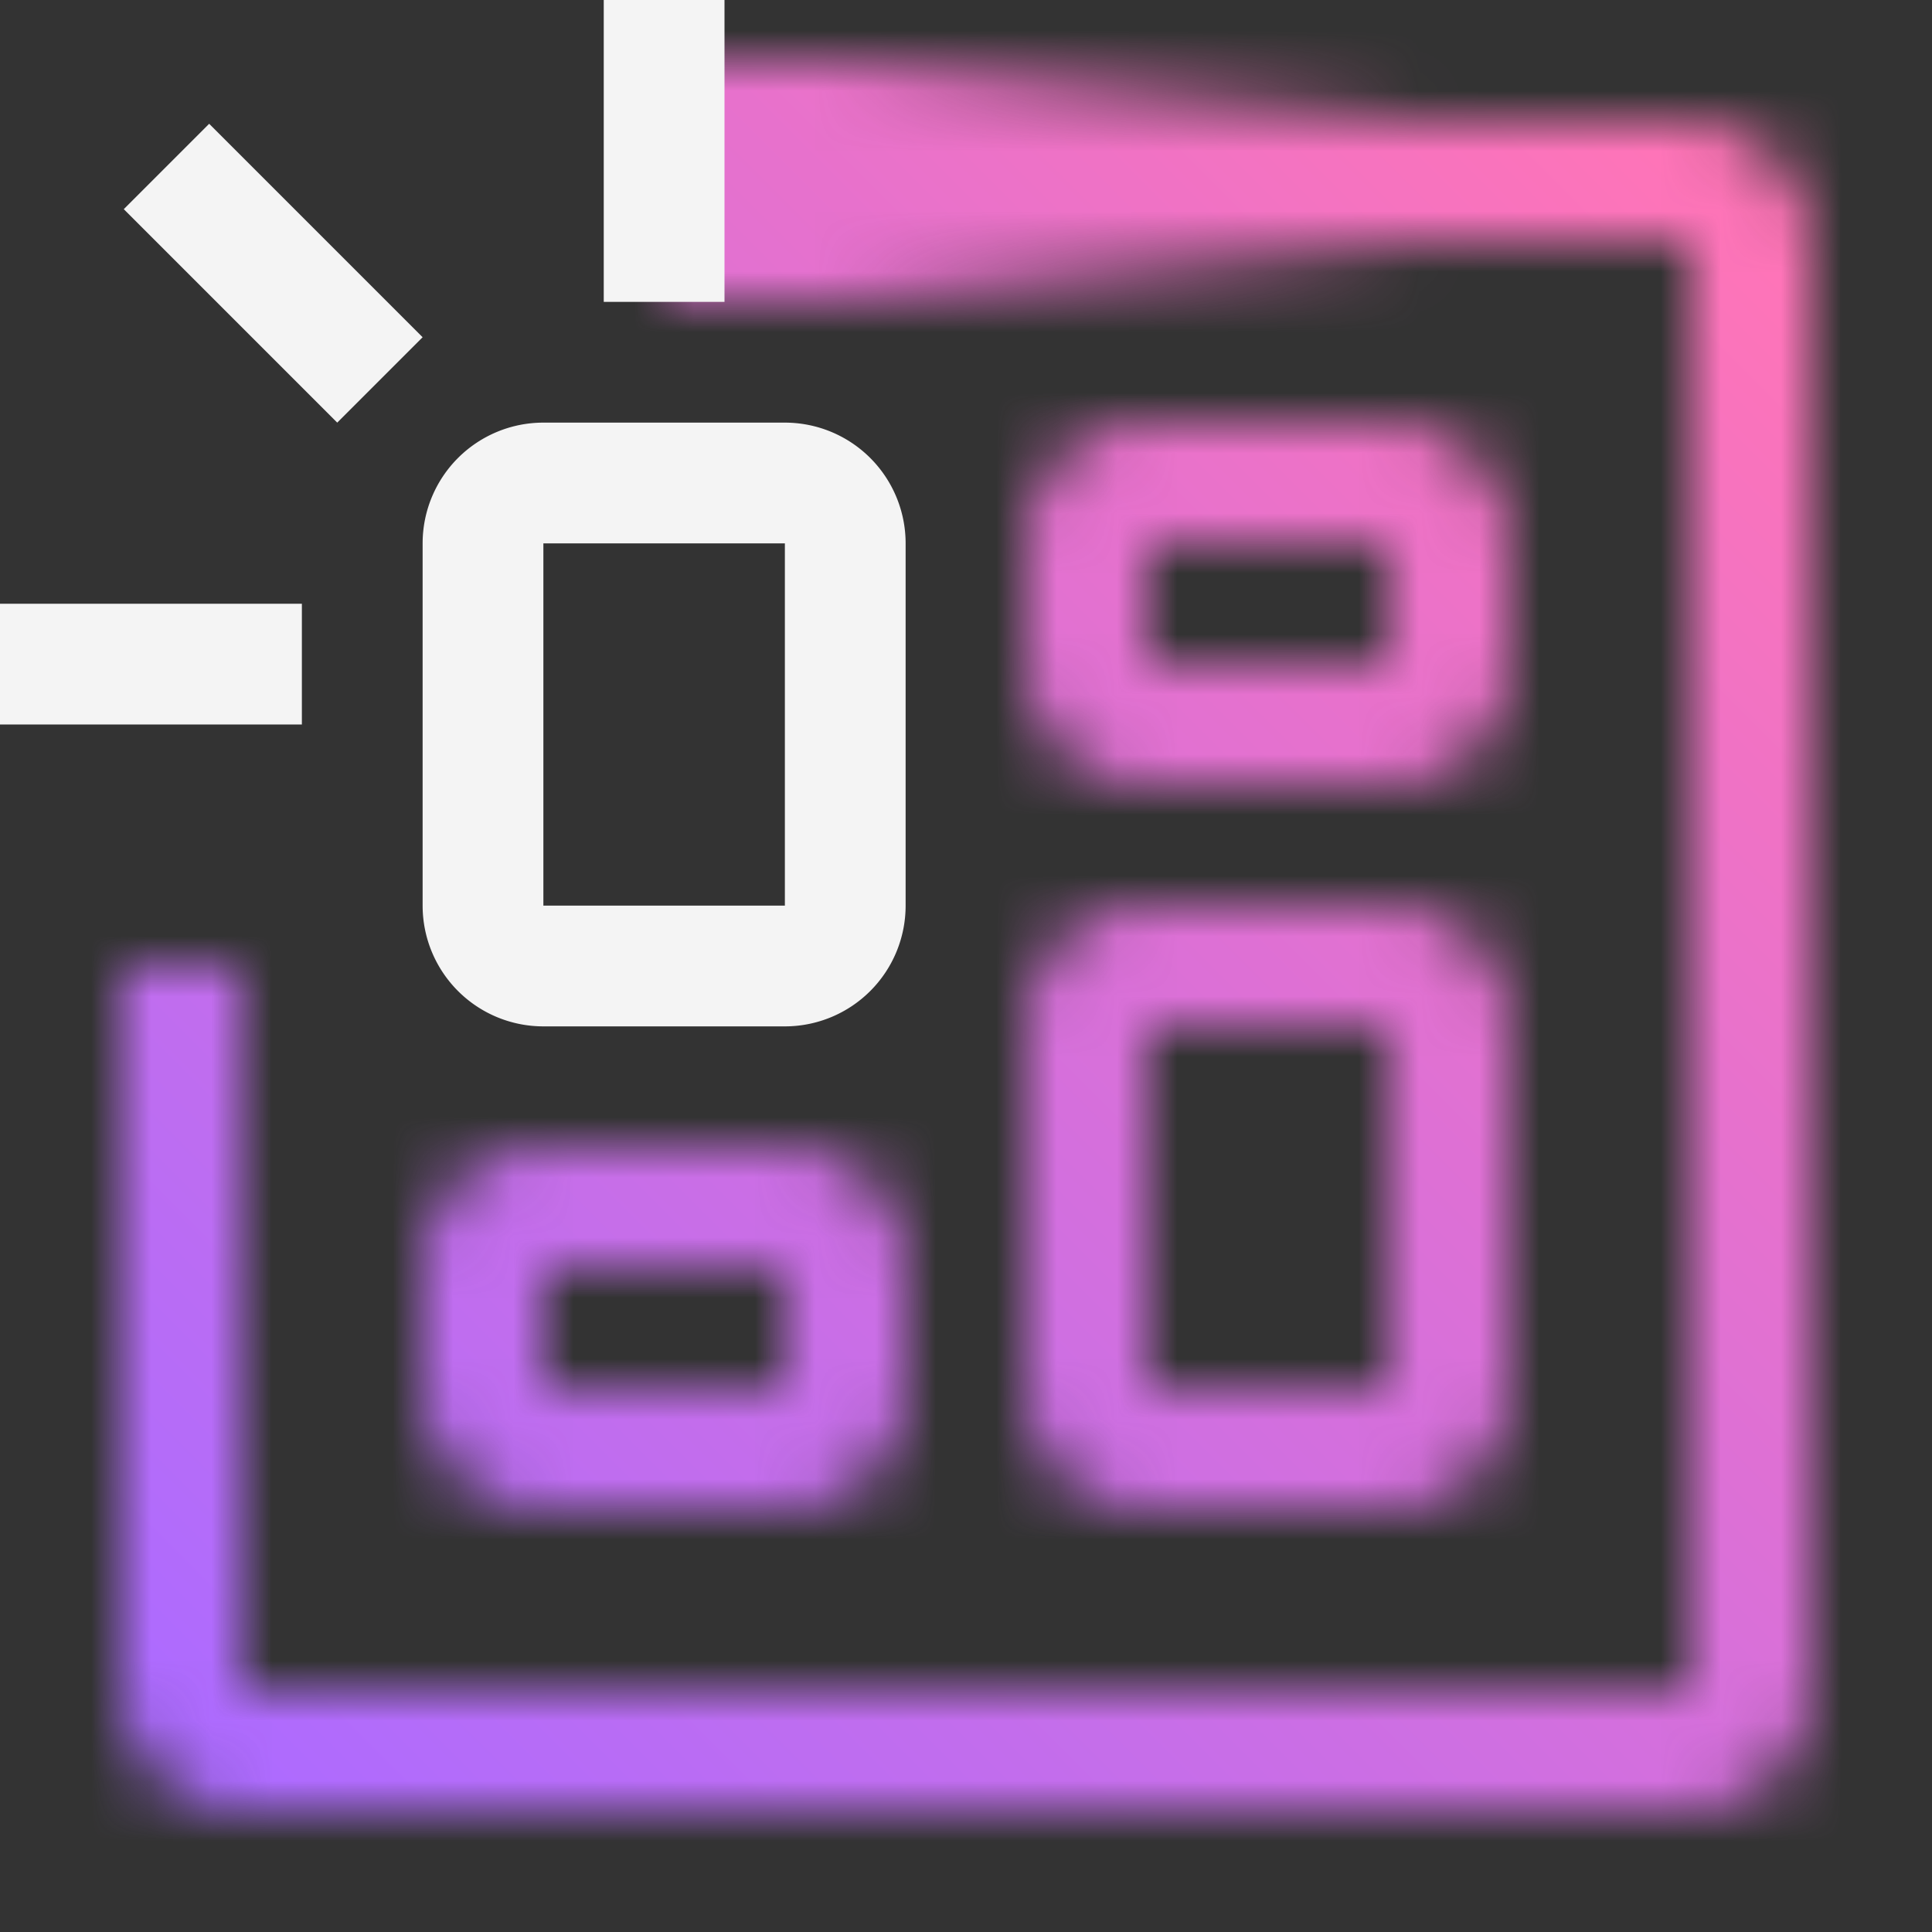 <svg id="ImageForVPC" xmlns="http://www.w3.org/2000/svg" viewBox="0 0 32 32"><rect x="0" y="0" width="32" height="32" fill="#333333" stroke="none"/><defs><linearGradient id="fk7jnzhrua" x1="11" y1="3" x2="25" y2="3" gradientUnits="userSpaceOnUse"><stop offset=".2"/><stop offset=".9" stop-opacity="0"/></linearGradient><linearGradient id="tsriotc1rc" x1="0" y1="32" x2="32" y2="0" gradientUnits="userSpaceOnUse"><stop offset=".1" stop-color="#ad6bff"/><stop offset=".9" stop-color="#ff74b7"/></linearGradient><mask id="9i9cqz8r0b" x="0" y="0" width="32" height="32" maskUnits="userSpaceOnUse"><path d="M23 15h-4a2 2 0 0 0-2 2v6a2 2 0 0 0 2 2h4a2 2 0 0 0 2-2v-6a2 2 0 0 0-2-2zm0 8h-4v-6h4v6zM13 19H9a2 2 0 0 0-2 2v2a2 2 0 0 0 2 2h4a2 2 0 0 0 2-2v-2a2 2 0 0 0-2-2zm0 4H9v-2h4v2z" style="fill:#fff"/><path d="M28 30H4c-1.103 0-2-.897-2-2V16h2v12h24V4H11V2h17c1.103 0 2 .897 2 2v24c0 1.103-.897 2-2 2z" style="fill:#fff"/><path d="M23 7h-4a2 2 0 0 0-2 2v2a2 2 0 0 0 2 2h4a2 2 0 0 0 2-2V9a2 2 0 0 0-2-2zm0 4h-4V9h4v2z" style="fill:#fff"/><path style="fill:url(#fk7jnzhrua)" d="M11 1h14v4H11z"/></mask></defs><g style="mask:url(#9i9cqz8r0b)"><path style="fill:url(#tsriotc1rc)" d="M0 0h32v32H0z"/></g><path style="fill:#f4f4f4" d="M0 10h5v2H0z"/><path transform="rotate(90 11 2.5)" style="fill:#f4f4f4" d="M8.5 1.5h5v2h-5z"/><path transform="rotate(45 4.525 4.525)" style="fill:#f4f4f4" d="M2.025 3.525h5v2h-5z"/><path d="M13 7H9a2 2 0 0 0-2 2v6a2 2 0 0 0 2 2h4a2 2 0 0 0 2-2V9a2 2 0 0 0-2-2zm0 8H9V9h4v6z" style="fill:#f4f4f4"/></svg>